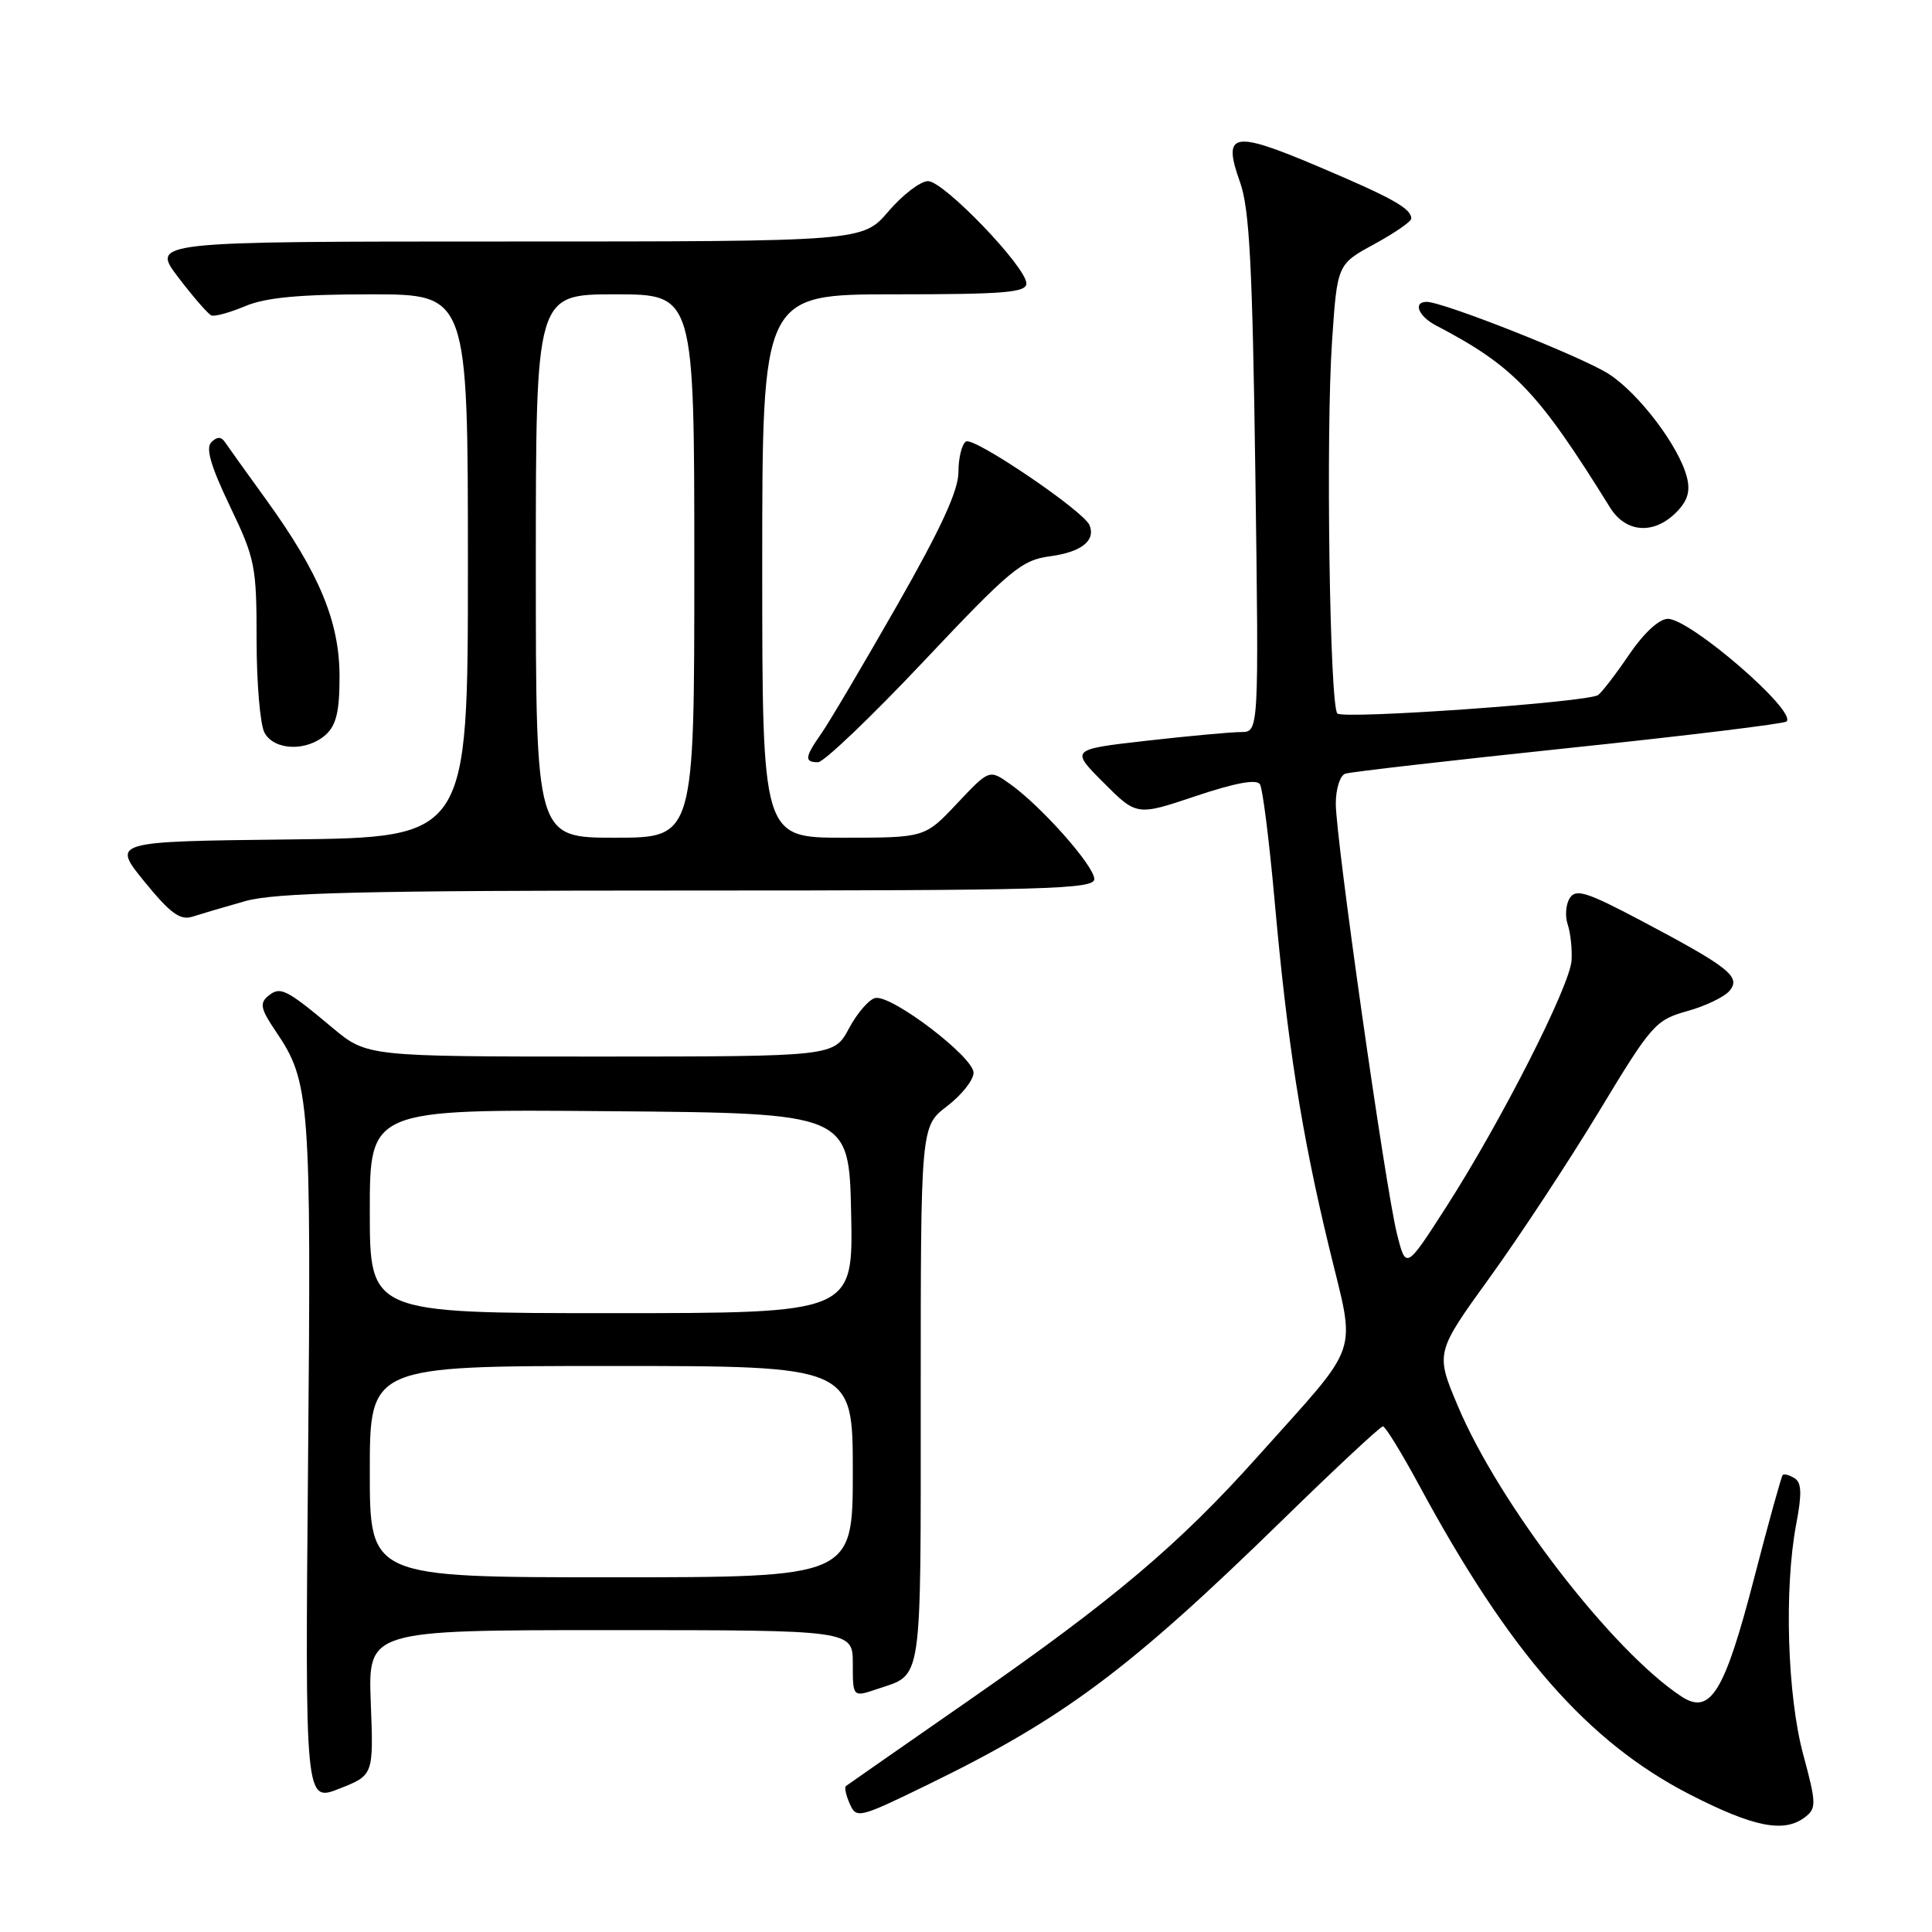 <?xml version="1.0" encoding="UTF-8" standalone="no"?>
<!DOCTYPE svg PUBLIC "-//W3C//DTD SVG 1.1//EN" "http://www.w3.org/Graphics/SVG/1.1/DTD/svg11.dtd" >
<svg xmlns="http://www.w3.org/2000/svg" xmlns:xlink="http://www.w3.org/1999/xlink" version="1.1" viewBox="0 0 256 256">
 <g >
 <path fill="currentColor"
d=" M 239.22 240.75 C 240.69 239.61 240.67 238.91 238.94 232.50 C 236.82 224.65 236.39 210.48 238.01 201.95 C 238.78 197.91 238.72 196.45 237.79 195.87 C 237.11 195.45 236.41 195.26 236.22 195.44 C 236.04 195.63 234.33 201.78 232.43 209.12 C 228.51 224.25 226.64 227.30 222.81 224.80 C 213.64 218.77 198.69 199.37 193.20 186.37 C 190.19 179.25 190.19 179.25 197.43 169.23 C 201.40 163.73 207.92 153.82 211.91 147.22 C 218.84 135.75 219.36 135.16 223.56 133.98 C 225.98 133.31 228.51 132.09 229.18 131.28 C 230.72 129.43 229.12 128.16 217.47 122.00 C 210.27 118.19 208.81 117.73 208.00 119.00 C 207.48 119.83 207.35 121.40 207.73 122.50 C 208.10 123.60 208.33 125.74 208.24 127.25 C 208.04 130.63 198.93 148.55 191.67 159.87 C 186.30 168.23 186.30 168.23 185.11 163.51 C 183.58 157.43 177.00 111.17 177.00 106.49 C 177.00 104.54 177.56 102.75 178.25 102.52 C 178.94 102.28 192.25 100.76 207.84 99.12 C 223.43 97.49 236.43 95.90 236.73 95.60 C 238.11 94.22 223.96 82.00 221.00 82.00 C 219.85 82.00 217.81 83.88 215.86 86.75 C 214.09 89.36 212.23 91.77 211.75 92.10 C 210.35 93.05 178.00 95.34 177.21 94.54 C 176.19 93.53 175.67 57.41 176.50 45.26 C 177.19 35.02 177.19 35.02 182.10 32.35 C 184.79 30.88 187.00 29.36 187.00 28.96 C 187.00 27.62 184.51 26.23 174.62 22.04 C 163.30 17.24 161.94 17.52 164.32 24.17 C 165.56 27.65 165.96 35.25 166.34 62.75 C 166.81 97.00 166.81 97.00 164.44 97.00 C 163.14 97.00 157.52 97.52 151.95 98.15 C 141.83 99.30 141.83 99.30 146.23 103.71 C 150.63 108.11 150.63 108.11 158.46 105.48 C 163.68 103.73 166.51 103.21 166.95 103.92 C 167.31 104.50 168.17 111.33 168.87 119.10 C 170.58 138.22 172.44 150.11 176.11 165.28 C 179.67 180.01 180.54 177.46 166.65 193.00 C 156.26 204.62 147.53 212.00 128.61 225.15 C 119.75 231.30 112.32 236.49 112.09 236.66 C 111.87 236.84 112.10 237.90 112.60 239.02 C 113.48 241.00 113.82 240.92 122.85 236.52 C 140.96 227.71 149.61 221.25 170.08 201.27 C 176.99 194.52 182.92 189.00 183.24 189.00 C 183.56 189.00 185.69 192.46 187.98 196.69 C 199.99 218.96 210.37 230.83 223.92 237.78 C 232.41 242.13 236.44 242.92 239.22 240.75 Z  M 49.13 225.61 C 48.77 216.00 48.77 216.00 80.88 216.00 C 113.00 216.00 113.00 216.00 113.00 220.45 C 113.00 224.90 113.00 224.90 116.25 223.80 C 122.29 221.77 122.00 223.71 122.00 185.00 C 122.00 149.24 122.00 149.24 125.50 146.57 C 127.42 145.10 129.00 143.11 129.00 142.14 C 129.00 140.06 118.19 131.82 116.00 132.24 C 115.18 132.39 113.60 134.20 112.50 136.26 C 110.50 139.99 110.50 139.99 79.56 140.00 C 48.63 140.00 48.63 140.00 44.06 136.19 C 37.88 131.02 37.13 130.65 35.53 131.98 C 34.37 132.94 34.54 133.71 36.57 136.70 C 41.07 143.33 41.25 145.76 40.82 193.65 C 40.42 238.80 40.42 238.80 44.96 237.01 C 49.50 235.22 49.50 235.22 49.13 225.61 Z  M 32.47 119.41 C 36.46 118.28 47.98 118.00 91.22 118.00 C 138.71 118.00 145.00 117.82 145.00 116.48 C 145.00 114.75 138.01 106.86 133.86 103.90 C 131.09 101.93 131.09 101.93 126.82 106.46 C 122.55 111.00 122.55 111.00 111.77 111.00 C 101.00 111.00 101.00 111.00 101.00 75.00 C 101.00 39.00 101.00 39.00 118.50 39.00 C 133.08 39.00 136.00 38.76 136.00 37.56 C 136.00 35.39 125.06 24.00 122.97 24.00 C 121.97 24.00 119.62 25.80 117.73 28.00 C 114.31 32.00 114.31 32.00 67.16 32.00 C 20.01 32.00 20.01 32.00 23.62 36.75 C 25.61 39.36 27.59 41.64 28.02 41.80 C 28.46 41.97 30.49 41.41 32.53 40.55 C 35.23 39.42 39.74 39.00 49.12 39.00 C 62.00 39.00 62.00 39.00 62.00 74.98 C 62.00 110.96 62.00 110.96 38.41 111.23 C 14.81 111.50 14.81 111.50 19.13 116.81 C 22.55 121.01 23.87 121.98 25.47 121.47 C 26.59 121.11 29.74 120.18 32.47 119.41 Z  M 122.39 87.63 C 133.87 75.46 135.37 74.21 139.14 73.71 C 143.29 73.15 145.20 71.64 144.37 69.59 C 143.61 67.72 129.05 57.85 128.00 58.50 C 127.45 58.84 127.00 60.66 127.00 62.54 C 127.00 64.99 124.68 70.03 118.86 80.23 C 114.38 88.08 109.88 95.69 108.86 97.15 C 106.63 100.33 106.55 101.00 108.39 101.00 C 109.16 101.00 115.46 94.98 122.39 87.63 Z  M 43.17 97.35 C 44.56 96.08 45.00 94.24 44.99 89.60 C 44.98 82.36 42.31 75.94 35.22 66.14 C 32.62 62.55 30.18 59.14 29.79 58.56 C 29.30 57.84 28.75 57.85 28.00 58.60 C 27.23 59.37 27.93 61.77 30.46 67.06 C 33.81 74.04 34.00 75.00 34.00 84.79 C 34.00 90.48 34.47 96.00 35.04 97.07 C 36.32 99.47 40.66 99.61 43.17 97.35 Z  M 222.09 67.91 C 223.60 66.40 224.00 65.13 223.53 63.26 C 222.51 59.19 217.19 52.15 213.18 49.56 C 209.68 47.30 191.25 40.00 189.04 40.00 C 187.20 40.00 187.93 41.89 190.25 43.11 C 200.61 48.53 203.76 51.82 213.34 67.25 C 215.42 70.60 219.12 70.88 222.09 67.91 Z  M 49.00 195.00 C 49.00 181.00 49.00 181.00 81.00 181.00 C 113.00 181.00 113.00 181.00 113.00 195.00 C 113.00 209.00 113.00 209.00 81.00 209.00 C 49.00 209.00 49.00 209.00 49.00 195.00 Z  M 49.00 160.49 C 49.00 146.97 49.00 146.97 80.75 147.24 C 112.50 147.50 112.50 147.50 112.78 160.75 C 113.06 174.00 113.06 174.00 81.03 174.00 C 49.00 174.00 49.00 174.00 49.00 160.49 Z  M 71.00 75.00 C 71.00 39.00 71.00 39.00 81.50 39.00 C 92.00 39.00 92.00 39.00 92.00 75.00 C 92.00 111.00 92.00 111.00 81.50 111.00 C 71.00 111.00 71.00 111.00 71.00 75.00 Z "/>
</g>
</svg>